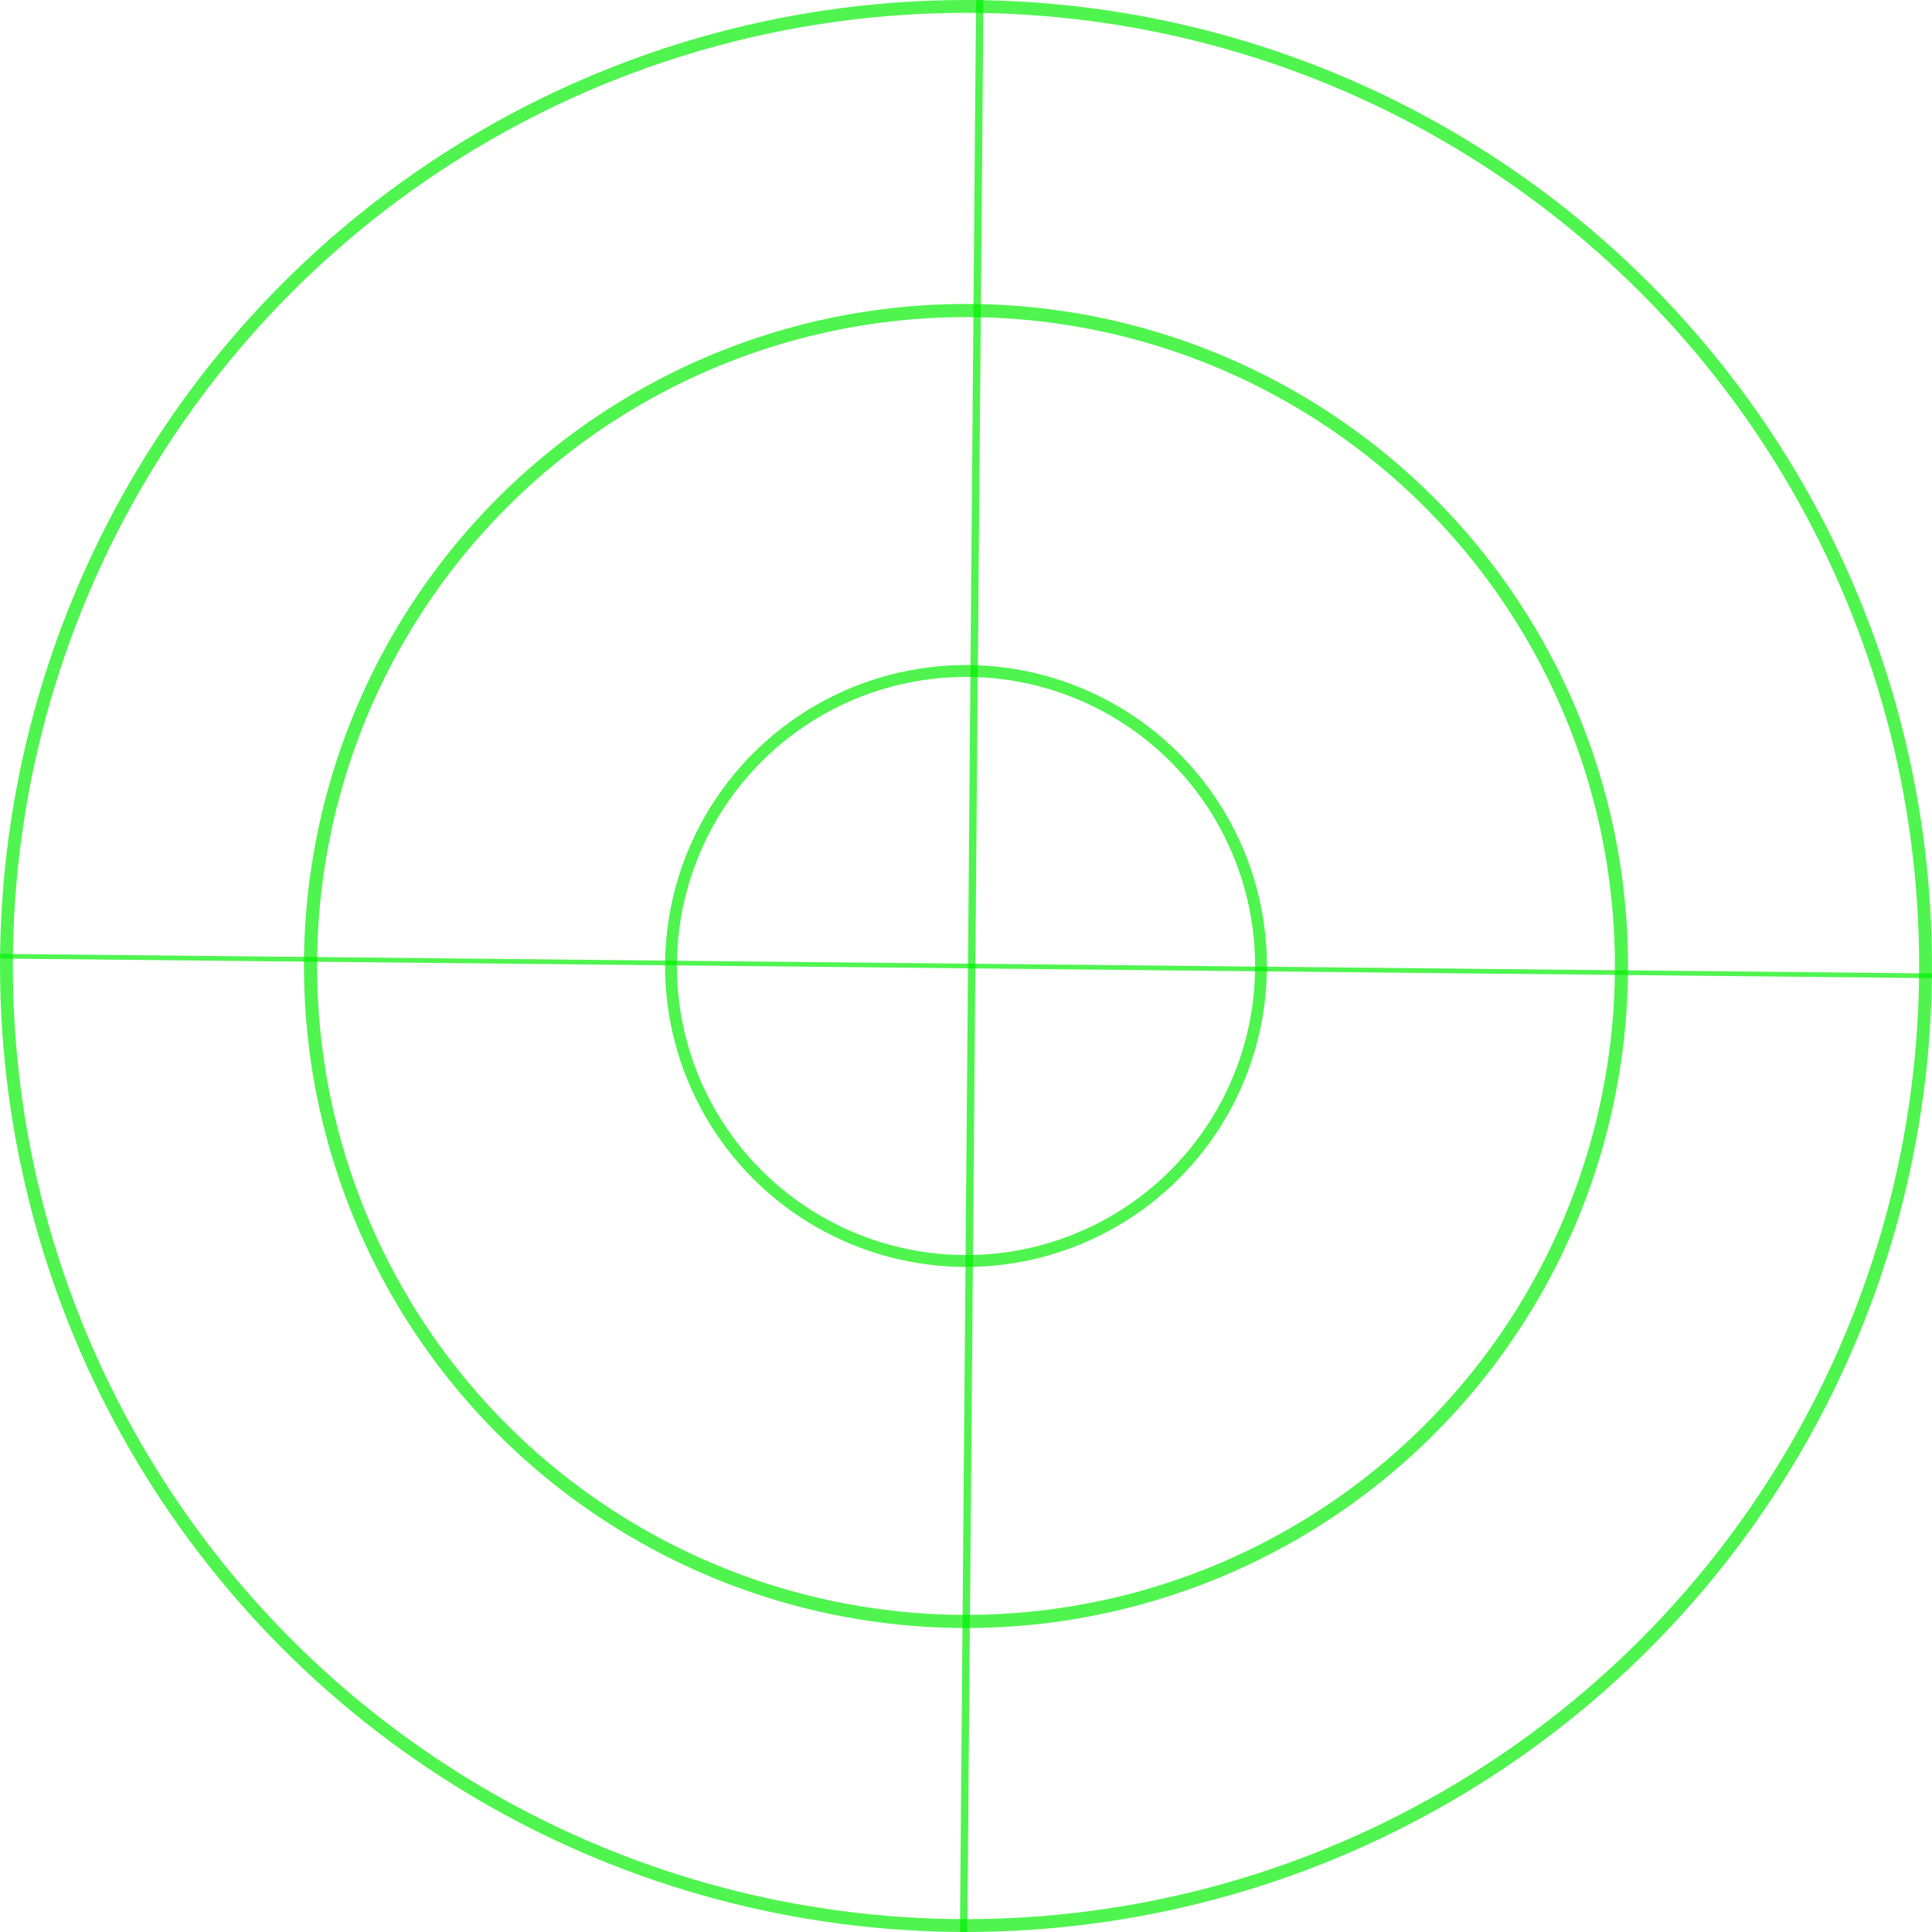 <?xml version="1.0" encoding="UTF-8" standalone="no"?>
<!-- Created with Inkscape (http://www.inkscape.org/) -->

<svg
   xmlns:dc="http://purl.org/dc/elements/1.1/"
   xmlns:cc="http://creativecommons.org/ns#"
   xmlns:rdf="http://www.w3.org/1999/02/22-rdf-syntax-ns#"
   xmlns:svg="http://www.w3.org/2000/svg"
   xmlns="http://www.w3.org/2000/svg"
   xmlns:sodipodi="http://sodipodi.sourceforge.net/DTD/sodipodi-0.dtd"
   xmlns:inkscape="http://www.inkscape.org/namespaces/inkscape"
   width="321.004"
   height="321.002"
   viewBox="0 0 84.932 84.932"
   version="1.1"
   id="svg4580"
   inkscape:version="0.92.1 r"
   sodipodi:docname="radar.svg">
  <defs
     id="defs4574" />
  <sodipodi:namedview
     id="base"
     pagecolor="#ffffff"
     bordercolor="#666666"
     borderopacity="1.0"
     inkscape:pageopacity="0.0"
     inkscape:pageshadow="2"
     inkscape:zoom="0.98994949"
     inkscape:cx="-55.187795"
     inkscape:cy="143.13269"
     inkscape:document-units="mm"
     inkscape:current-layer="layer1"
     showgrid="false"
     fit-margin-top="0"
     fit-margin-left="0"
     fit-margin-right="0"
     fit-margin-bottom="0"
     inkscape:snap-text-baseline="false"
     inkscape:window-width="1916"
     inkscape:window-height="1044"
     inkscape:window-x="0"
     inkscape:window-y="16"
     inkscape:window-maximized="0"
     units="px" />
  <g
     inkscape:label="Layer 1"
     inkscape:groupmode="layer"
     id="layer1"
     transform="translate(-31.084,-99.525)">
    <circle
       style="fill:none;stroke:#00ef00;stroke-width:0.564;stroke-miterlimit:4;stroke-dasharray:none;stroke-opacity:0.69"
       id="path5125"
       cx="73.55"
       cy="-141.991"
       transform="scale(1,-1)"
       r="42.183" />
    <circle
       style="fill:none;stroke:#00ef00;stroke-width:0.578;stroke-miterlimit:4;stroke-dasharray:none;stroke-opacity:0.69"
       id="path5125-3"
       cx="73.55"
       cy="-141.991"
       transform="scale(1,-1)"
       r="28.815" />
    <circle
       style="fill:none;stroke:#00ef00;stroke-width:0.521;stroke-miterlimit:4;stroke-dasharray:none;stroke-opacity:0.69"
       id="path5125-3-7"
       cx="73.55"
       cy="-141.991"
       transform="scale(1,-1)"
       r="12.969" />
    <path
       style="fill:none;stroke:#00ef00;stroke-width:0.324px;stroke-linecap:butt;stroke-linejoin:miter;stroke-opacity:0.69"
       d="M 74.154,99.526 73.446,184.456"
       id="path5176"
       inkscape:connector-curvature="0" />
    <path
       style="fill:none;stroke:#00ef00;stroke-width:0.206px;stroke-linecap:butt;stroke-linejoin:miter;stroke-opacity:0.69"
       d="m 31.085,141.561 c 84.93,0.861 84.93,0.861 84.93,0.861"
       id="path5178"
       inkscape:connector-curvature="0" />
  </g>
</svg>
